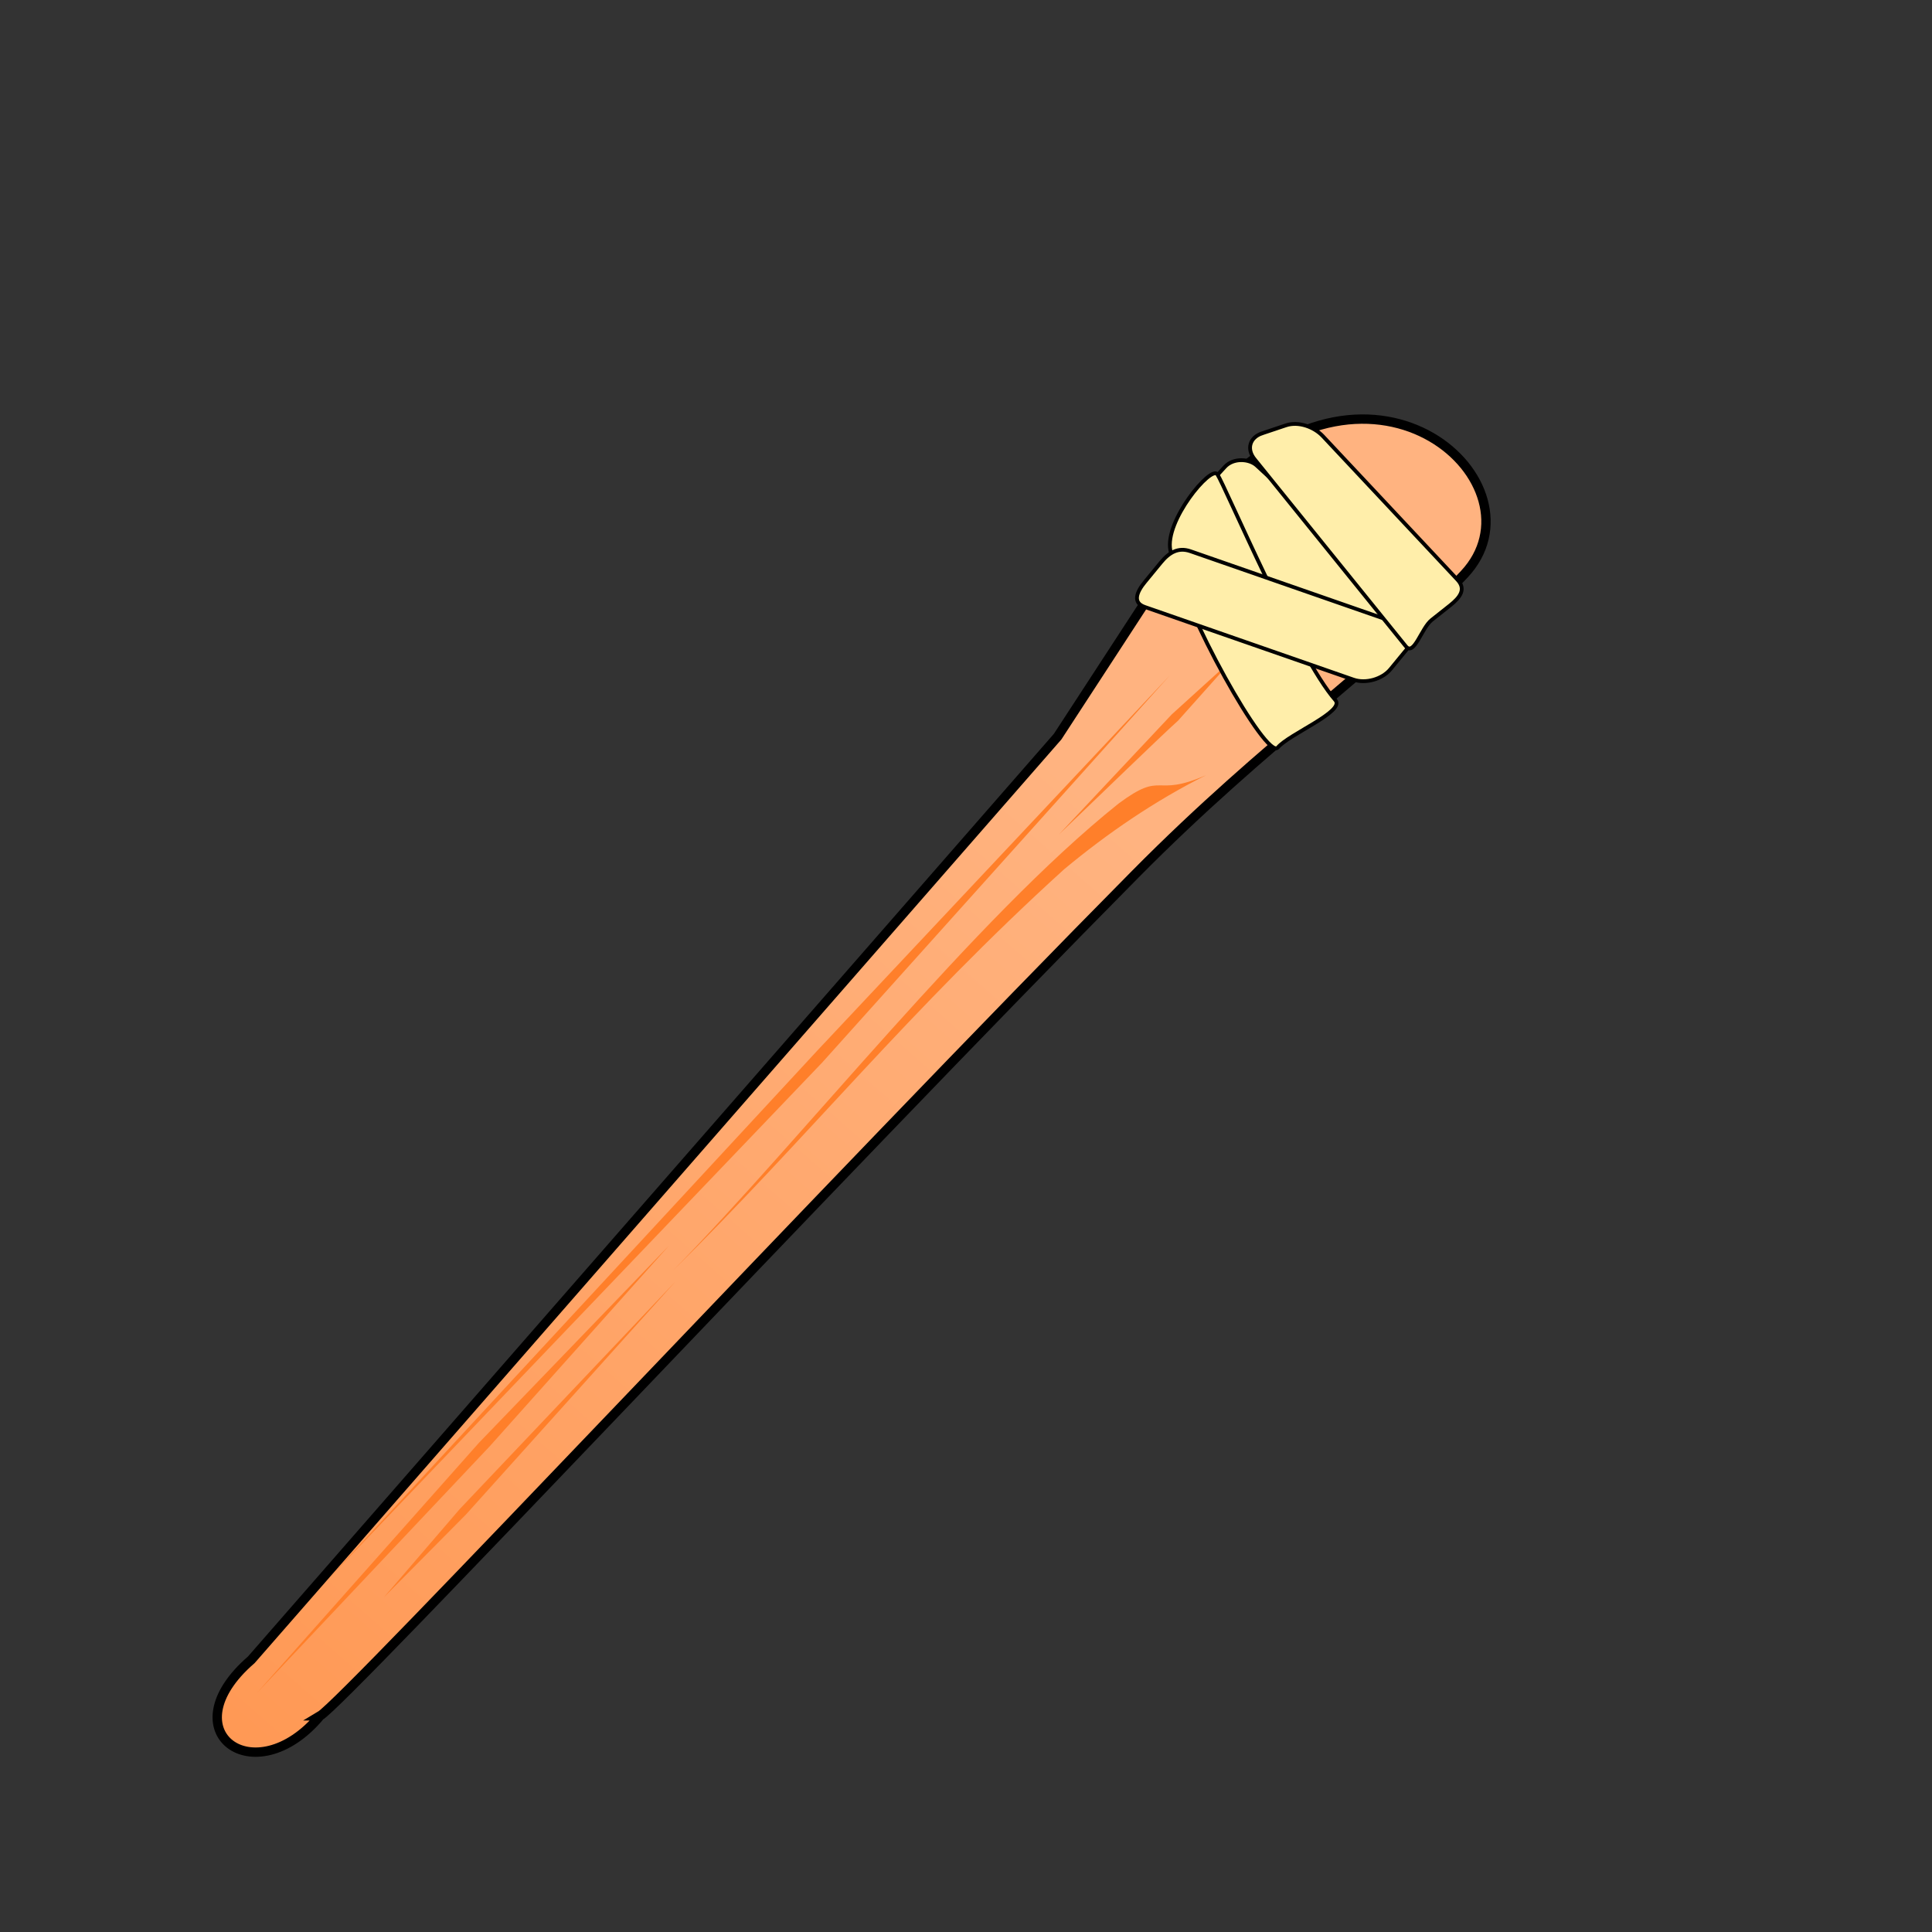 <?xml version="1.0" encoding="UTF-8"?>
<svg cursor="default" version="1.1" viewBox="0 0 256 256" xmlns="http://www.w3.org/2000/svg" xmlns:cc="http://creativecommons.org/ns#" xmlns:dc="http://purl.org/dc/elements/1.1/" xmlns:rdf="http://www.w3.org/1999/02/22-rdf-syntax-ns#" xmlns:xlink="http://www.w3.org/1999/xlink">
 <rect x="0" y="0" width="256" height="256" fill="#333333" stroke="none"/>
 <defs>
  <linearGradient id="innoGrad1" x1="106.82" x2="196.31" y1="156.08" y2="54.078" gradientTransform="matrix(1.239 0 0 1.239 -99.689 36.694)" gradientUnits="userSpaceOnUse">
   <stop stop-color="#ff9955" offset="0"/>
   <stop stop-color="#ffb380" offset="1"/>
  </linearGradient>
 </defs>
 <path d="m42.415 227.36c3.37-2.004 68.579-71.687 108.03-111.54 17.766-17.948 31.227-26.553 43.576-39.727 11.038-11.774-11.757-33.049-32.746-10.912l-21.135 32.429-106.84 122.32c-10.971 9.49 0.411 17.836 9.118 7.43z" fill="url(#innoGrad1)" fill-rule="evenodd" stroke="#000000" stroke-width="1.239"/>
 <g transform="rotate(45,187.28,100.09)" fill="#ff7f2a" fill-rule="evenodd">
  <path d="m162.77 278.76-2.101-94.516-3.703-68.788 2.129 68.193zm4.002 17.454-1.302-44.948-2.002-35.499 0.669 36.282 2.634 44.165z"/>
  <path d="m166.18 217.65c0.163-24.777-2.284-46.76-0.951-74.172 0.689-7.439 2.067-14.827 4.484-22.117-2.793 7.162-4.45 3.418-5.543 10.893-2.707 24.333 1.775 60.807 2.009 85.396zm3.53 57.799-0.069-15.445-2.205-41.502 1.11 41.545zm-8.229-134.77c0.167-7.263 0.333-18.954 0.5-21.788l-0.634-11.203-0.544 11.208z"/>
 </g>
 <g transform="rotate(45,187.28,100.09)" fill="#ffeeaa" stroke="#000000" stroke-width=".5">
  <rect transform="matrix(-.043 -.999 .999 -.039 0 0)" x="-104.78" y="138.59" width="11.549" height="34.06" ry="2.98"/>
  <path d="m145.32 103.66c6.984 4.574 28.706 10.637 28.517 8.403-0.198-2.338 2.958-9.716 0.958-9.839-7.521-0.465-30.484-9.765-32.218-10.101-1.451-0.281-0.59 9.355 2.743 11.537z"/>
  <path d="m145.88 109.01-0.326-3.323c-0.168-1.713 0.161-3.085 1.71-3.835l26.368-12.75c1.549-0.749 2.932 0.027 3.1 1.74l0.326 3.323c0.168 1.713-0.944 3.695-2.494 4.444l-26.368 12.75c-1.549 0.749-2.148-0.636-2.316-2.349z"/>
  <path d="m142.93 84.094 1.488-2.989c0.767-1.541 2.752-2.498 4.473-2.443l26.067 0.84c1.72 0.055 1.901 1.41 1.704 3.119l-0.356 3.076c-0.198 1.71 1.767 5.062 0.055 4.881l-31.727-3.365c-1.711-0.182-2.471-1.579-1.704-3.119z"/>
 </g>
</svg>
